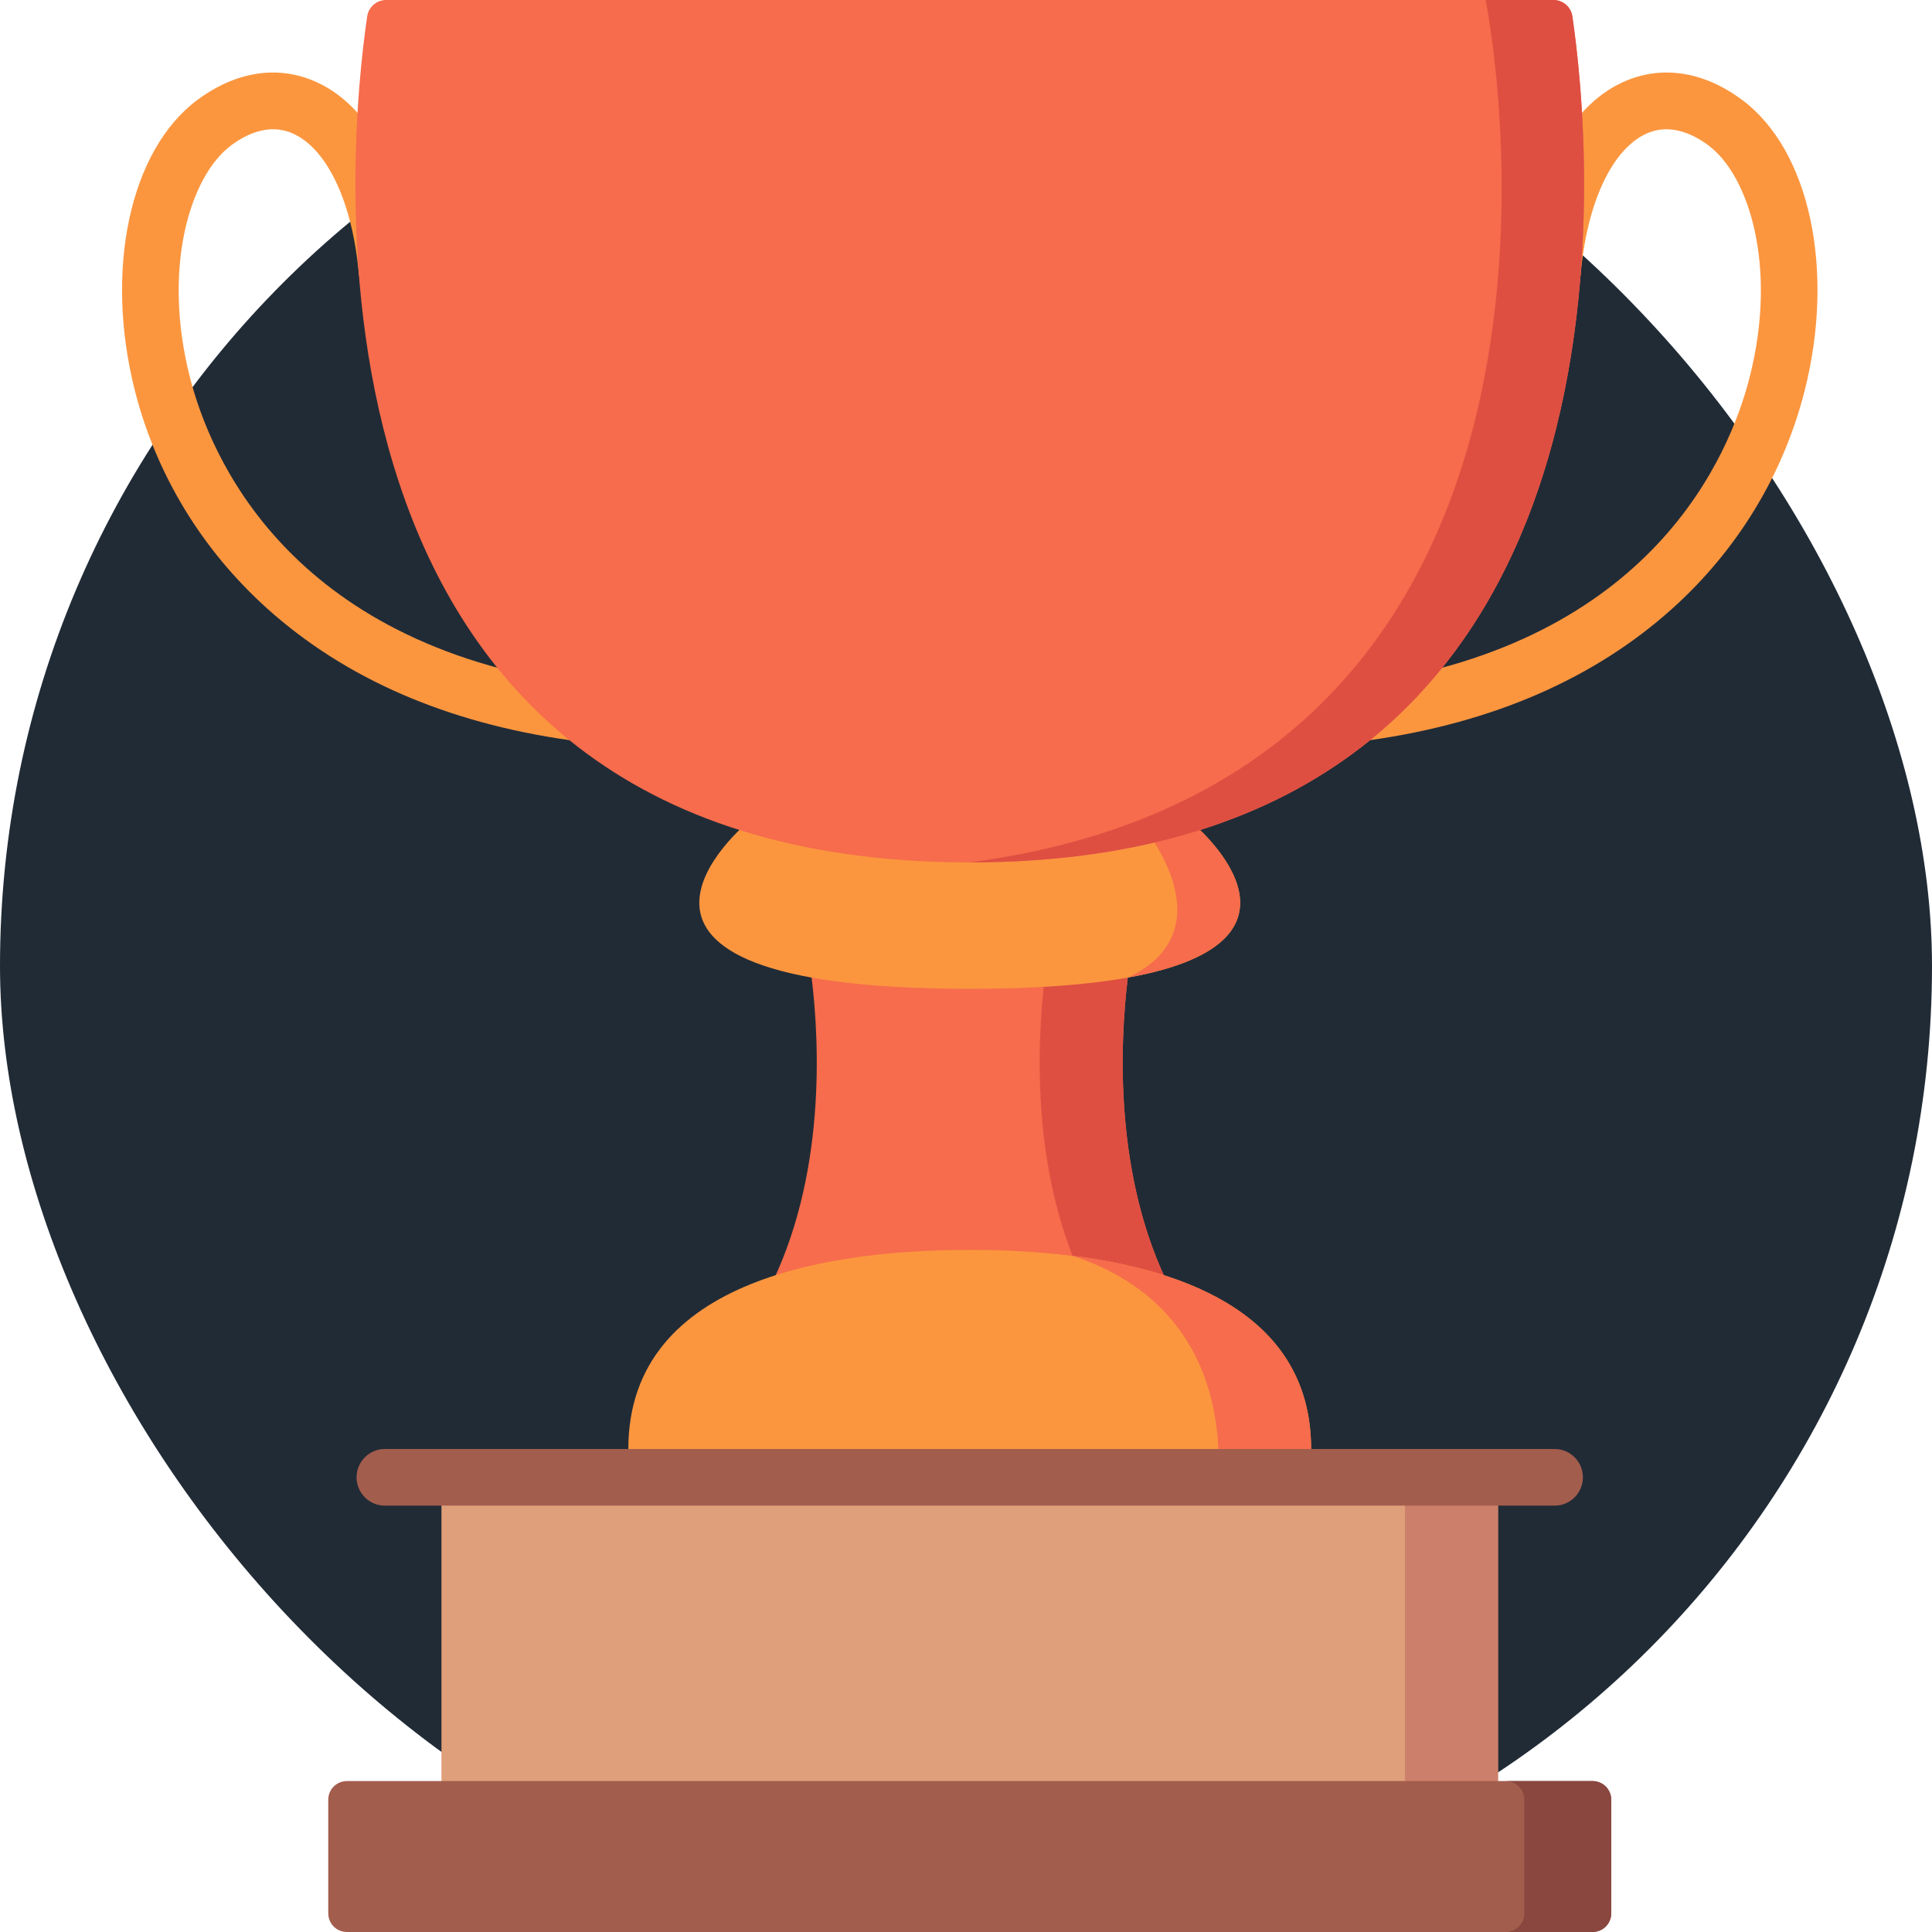 <svg width="32" height="32" viewBox="0 0 32 32" fill="none" xmlns="http://www.w3.org/2000/svg">
<rect width="32" height="32" rx="16" fill="#212B36"/>
<path d="M3.145 6.247C2.682 4.428 3.151 2.912 3.828 2.408C4.079 2.221 4.461 2.035 4.853 2.212C5.418 2.467 5.843 3.348 5.946 4.569L6.853 4.491C6.671 2.316 5.763 1.594 5.239 1.358C4.608 1.073 3.909 1.179 3.268 1.656C2.15 2.489 1.725 4.472 2.236 6.478C2.59 7.866 3.349 9.113 4.432 10.085C5.717 11.238 7.395 11.97 9.431 12.259L9.569 11.331C4.765 10.648 3.476 7.548 3.145 6.247Z" fill="#FB963F"/>
<path d="M28.98 6.247C29.443 4.428 28.974 2.912 28.297 2.408C28.046 2.221 27.664 2.036 27.272 2.212C26.707 2.467 26.281 3.348 26.179 4.569L25.272 4.491C25.454 2.316 26.362 1.594 26.886 1.358C27.517 1.073 28.216 1.179 28.857 1.656C29.975 2.489 30.4 4.472 29.889 6.478C29.535 7.866 28.776 9.113 27.693 10.085C26.408 11.238 24.73 11.97 22.694 12.259L22.556 11.331C27.36 10.648 28.649 7.548 28.98 6.247Z" fill="#FB963F"/>
<path d="M19.401 21.381H12.723C13.683 19.506 13.575 17.273 13.443 16.192H18.68C18.549 17.272 18.44 19.506 19.401 21.381Z" fill="#F66C4C"/>
<path d="M19.401 21.381H18.026C17.065 19.506 17.174 17.272 17.305 16.192H18.68C18.549 17.272 18.44 19.506 19.401 21.381Z" fill="#DE4F42"/>
<path d="M21.716 24.001L20.186 24.17L16.062 24.626L10.407 24.001C10.407 21.119 13.921 20.702 16.062 20.702C16.573 20.702 17.162 20.726 17.762 20.801C19.68 21.041 21.716 21.807 21.716 24.001Z" fill="#FB963F"/>
<path d="M21.717 24L20.186 24.17C20.156 22.166 18.99 21.194 17.762 20.8C19.68 21.041 21.717 21.807 21.717 24Z" fill="#F66C4C"/>
<path d="M18.688 16.191C18.04 16.308 17.183 16.378 16.062 16.378C9.005 16.378 12.398 13.609 12.398 13.609H19.725C19.725 13.609 22.127 15.569 18.688 16.191Z" fill="#FB963F"/>
<path d="M18.688 16.191C20.398 15.366 18.873 13.609 18.873 13.609H19.725C19.725 13.609 22.127 15.569 18.688 16.191Z" fill="#F66C4C"/>
<path d="M7.312 24.481H24.812V29.968H7.312L7.312 24.481Z" fill="#DF9F7A"/>
<path d="M23.272 24.481H24.812V29.968H23.272V24.481Z" fill="#CC7F6A"/>
<path d="M26.687 29.808V31.691C26.687 31.862 26.549 32 26.378 32H5.746C5.575 32 5.437 31.862 5.437 31.691V29.808C5.437 29.638 5.575 29.5 5.746 29.5H26.378C26.549 29.5 26.687 29.638 26.687 29.808Z" fill="#A35D4D"/>
<path d="M26.687 29.808V31.691C26.687 31.862 26.549 32 26.378 32H24.938C25.109 32 25.247 31.862 25.247 31.691V29.808C25.247 29.638 25.109 29.5 24.938 29.5H26.378C26.549 29.5 26.687 29.638 26.687 29.808Z" fill="#894740"/>
<path d="M25.75 24H6.374C6.116 24 5.906 24.21 5.906 24.469C5.906 24.728 6.116 24.938 6.374 24.938H25.75C26.008 24.938 26.218 24.728 26.218 24.469C26.218 24.21 26.008 24 25.75 24Z" fill="#A35D4D"/>
<path d="M16.062 14.284C4.473 14.284 5.789 2.239 6.082 0.271C6.105 0.115 6.238 0 6.396 0H25.728C25.886 0 26.02 0.115 26.043 0.271C26.335 2.239 27.651 14.284 16.062 14.284Z" fill="#F66C4C"/>
<path d="M16.062 14.284C27.216 12.811 24.607 0 24.607 0H25.728C25.886 0 26.02 0.115 26.043 0.271C26.335 2.239 27.651 14.284 16.062 14.284Z" fill="#DE4F42"/>
</svg>
